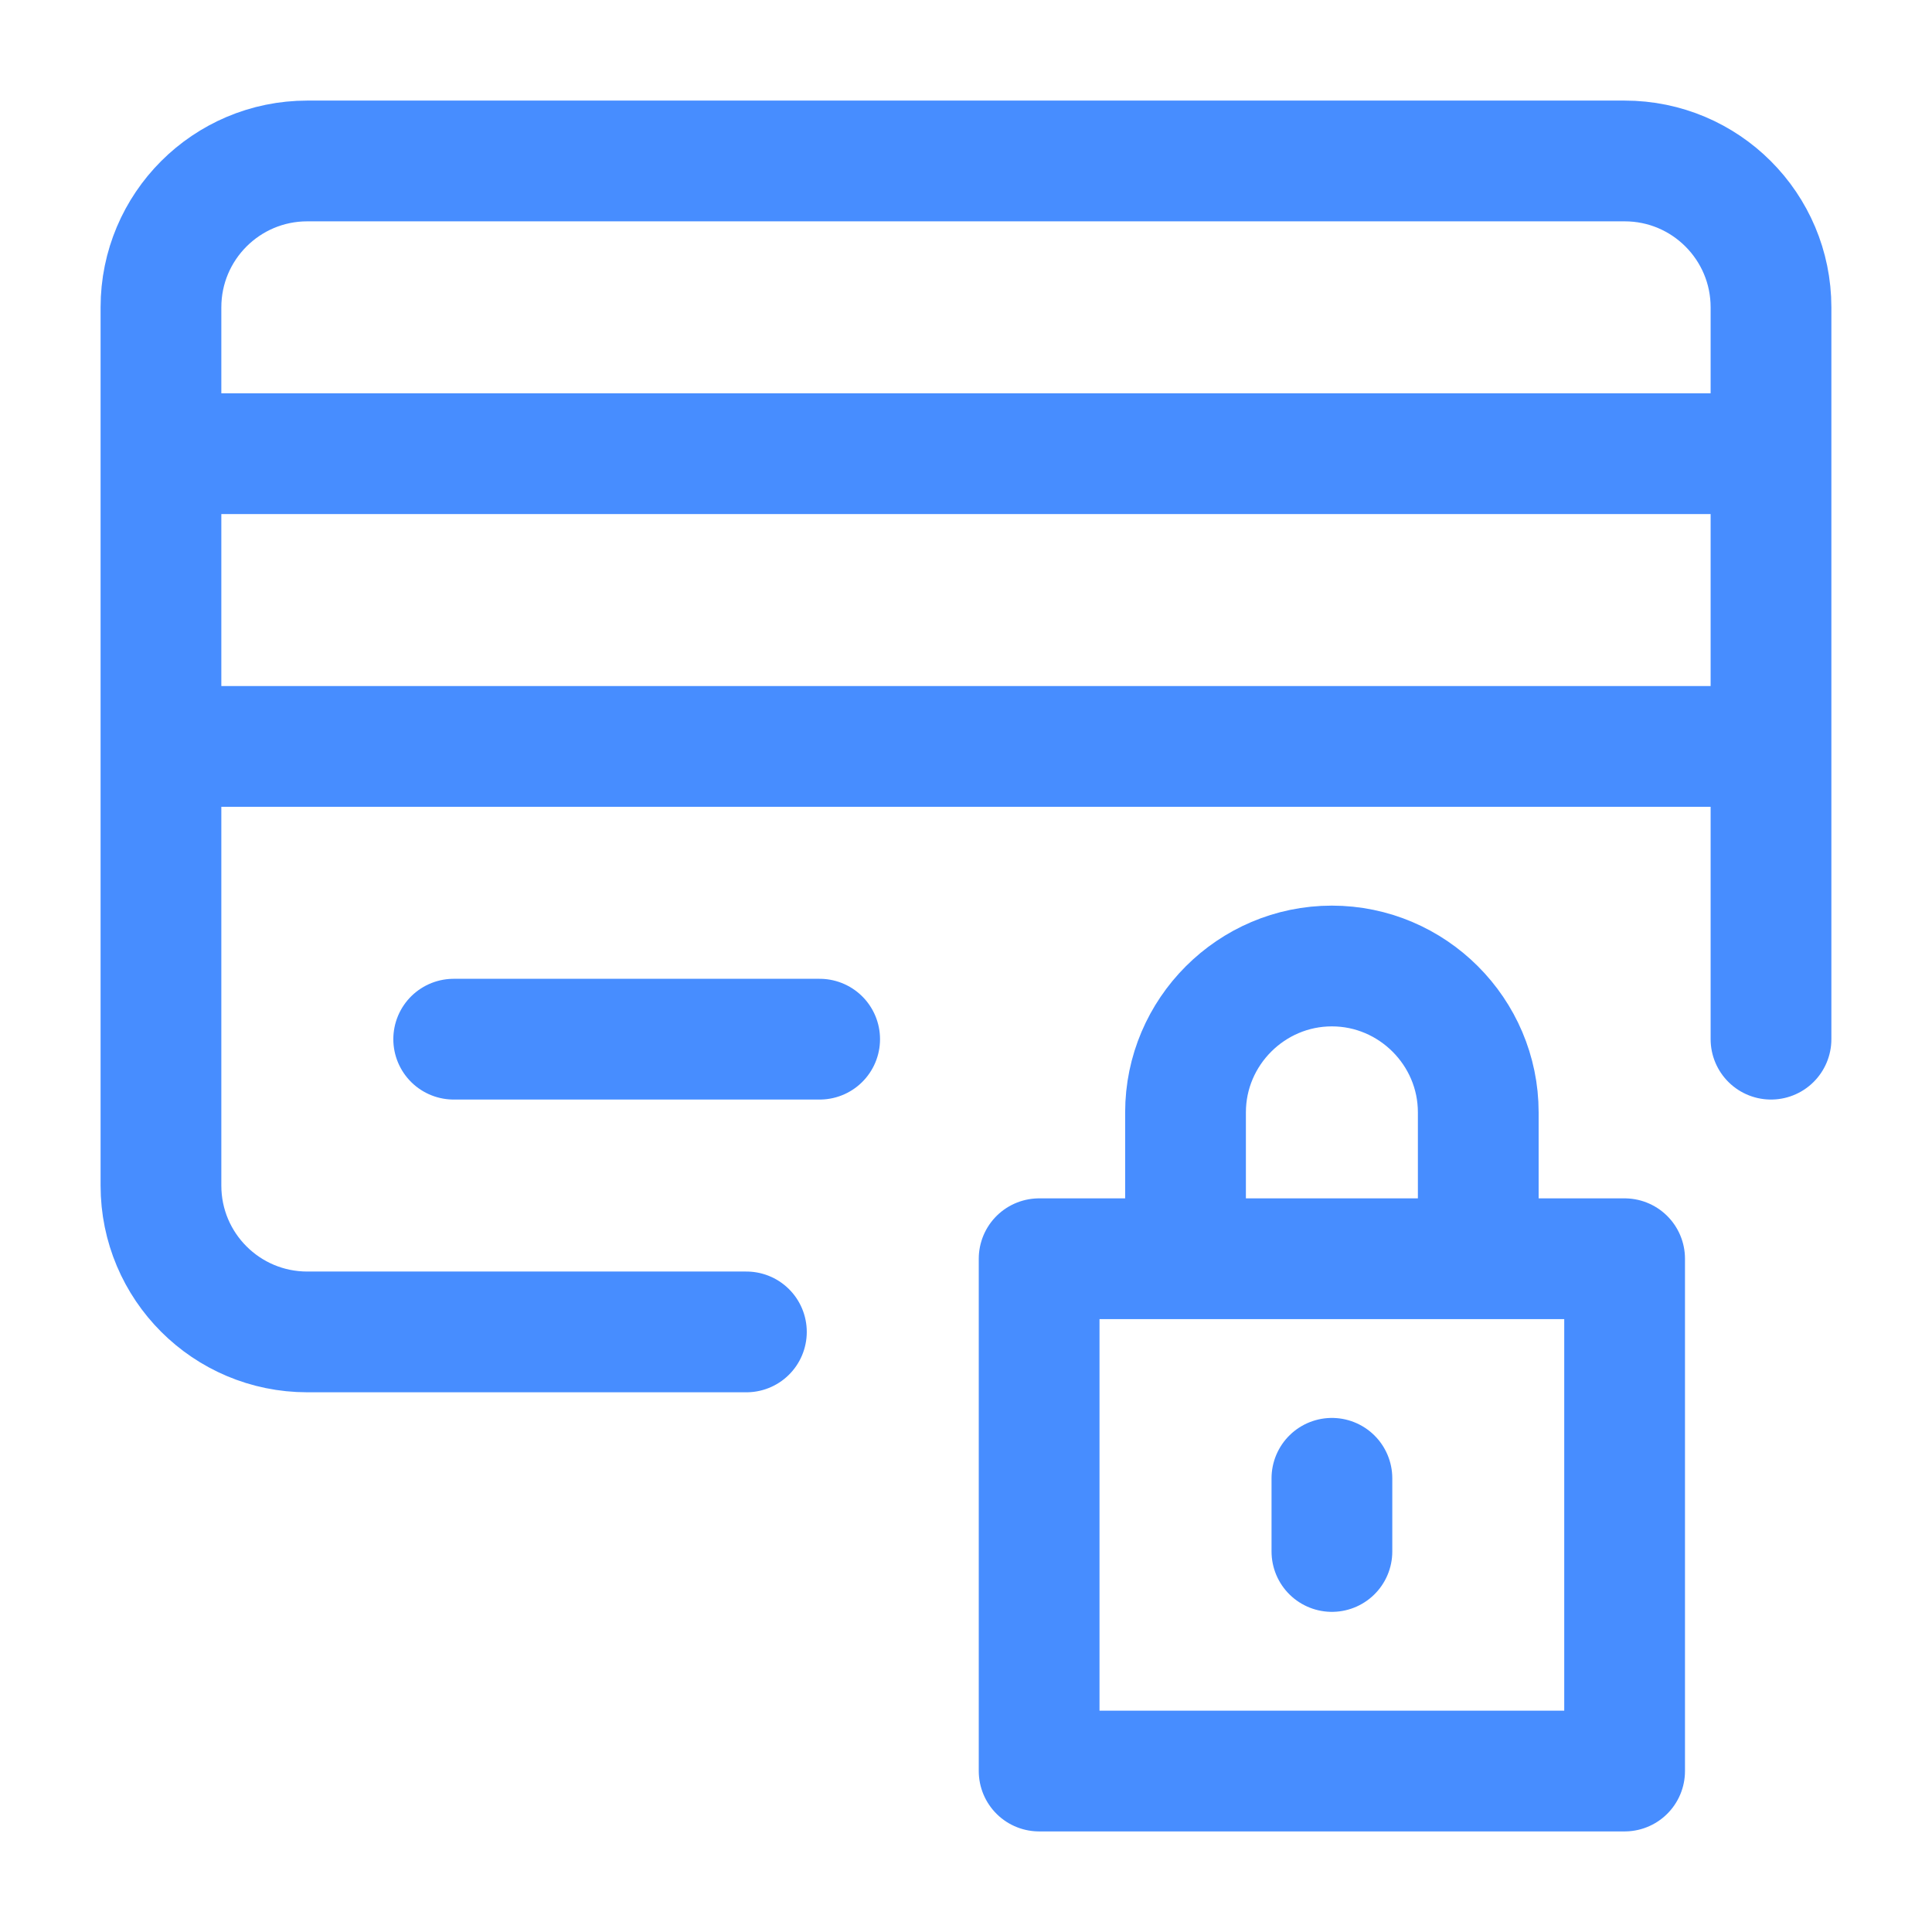 <svg width="48" height="48" viewBox="0 0 48 48" fill="none" xmlns="http://www.w3.org/2000/svg">
<path d="M3.999 11.272H44M3.999 18.545H44M18.544 33.091H7.635C5.626 33.091 3.999 31.464 3.999 29.455V7.636C3.999 5.627 5.626 3.999 7.635 3.999H40.363C42.373 3.999 44 5.627 44 7.636V25.818M11.272 25.818H20.364M29.454 31.273V27.636C29.454 25.636 31.09 24 33.09 24C35.09 24 36.727 25.636 36.727 27.636V31.273M33.091 36.728V38.546M25.817 31.273H40.363V44.001H25.817V31.273Z" stroke="#478DFF" stroke-width="3" stroke-miterlimit="10" stroke-linecap="round" stroke-linejoin="round"/>
</svg>
